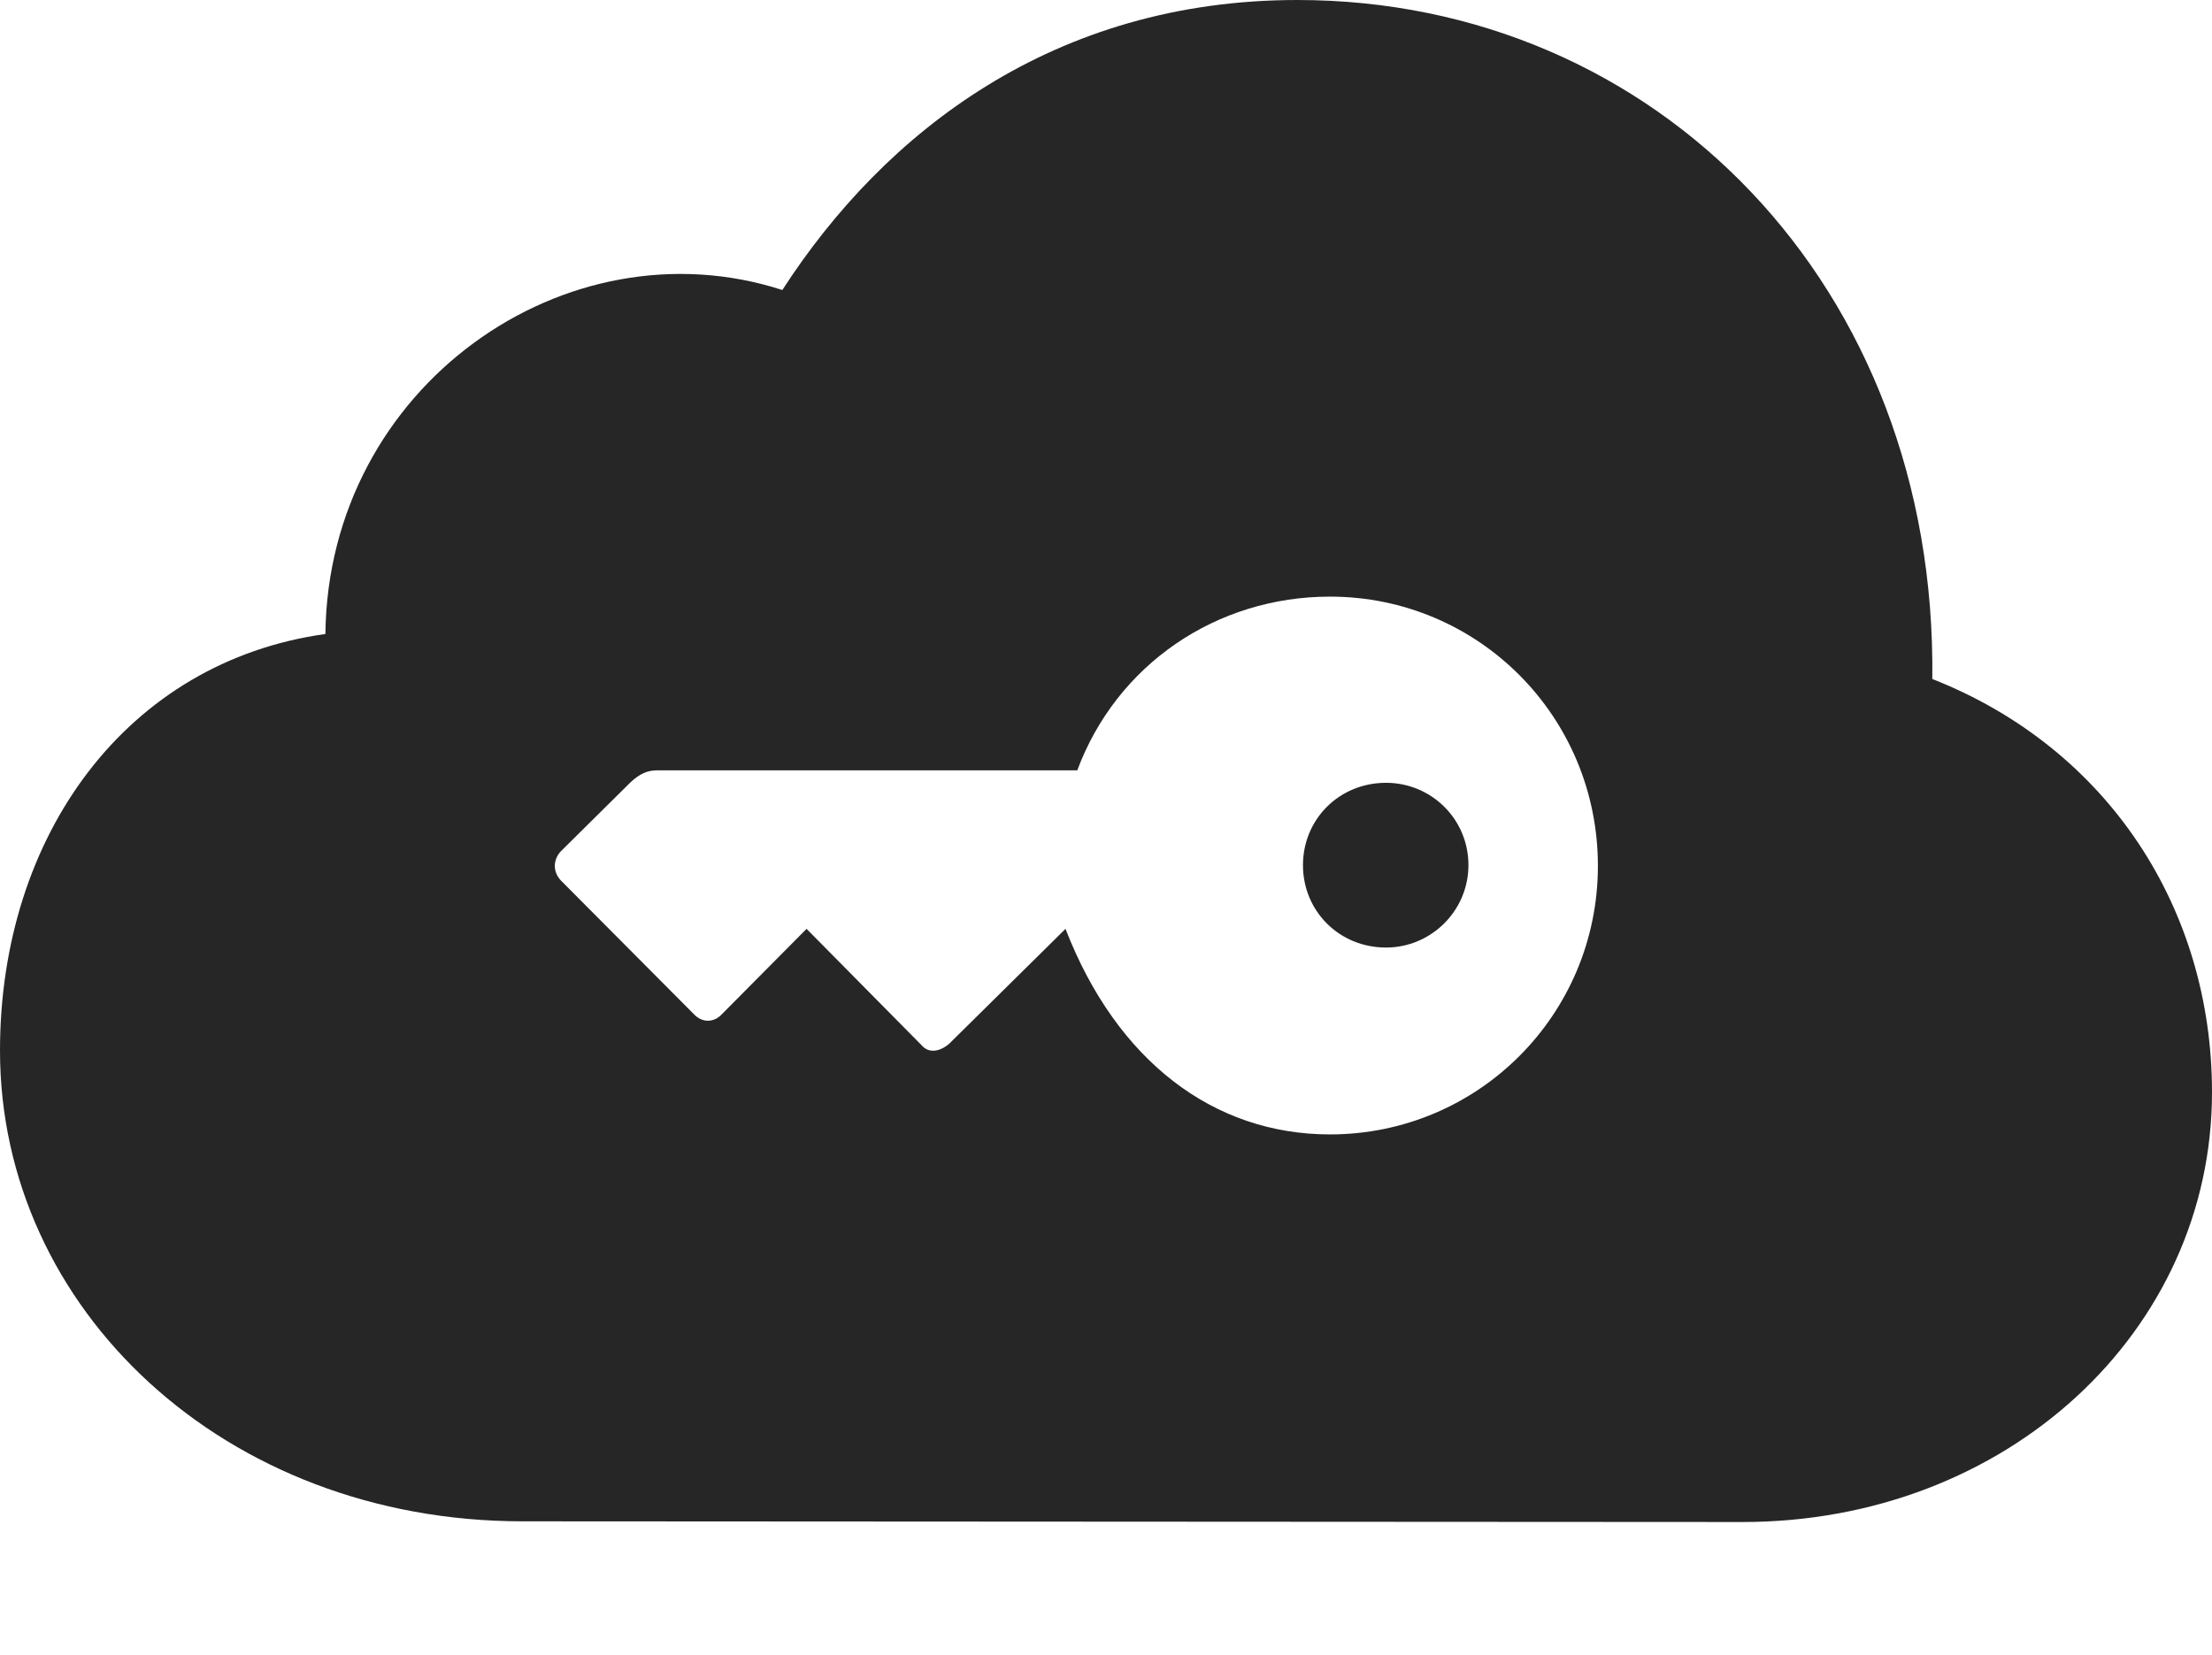 <?xml version="1.0" encoding="UTF-8"?>
<!--Generator: Apple Native CoreSVG 326-->
<!DOCTYPE svg
PUBLIC "-//W3C//DTD SVG 1.1//EN"
       "http://www.w3.org/Graphics/SVG/1.1/DTD/svg11.dtd">
<svg version="1.1" xmlns="http://www.w3.org/2000/svg" xmlns:xlink="http://www.w3.org/1999/xlink" viewBox="0 0 798.75 597.75">
 <g>
  <rect height="597.75" opacity="0" width="798.75" x="0" y="0"/>
  <path d="M697.75 245.25C761.25 270.25 798.75 328.25 798.75 394.5C798.75 481 724.5 549.75 629.25 549.75L188.75 549.5C81 549.5 0 472.75 0 379.5C0 301.75 45.75 239 117.5 229C118.5 139.5 204.5 79.5 282.5 104.75C319.5 47.5 380.75 0 468.5 0C598 0 699.5 103.25 697.75 245.25ZM389 278.25L237.25 278.25C233.75 278.25 231 279.5 227.75 282.5L202.5 307.5C199.75 310.5 199.5 314.75 202.5 318L250.5 366.25C253.5 369.5 257.75 369.5 260.75 366.25L291.25 335.5L332.75 377.5C335.25 380.5 339.25 380 342.75 377L384.75 335.5C403.25 383.25 438.25 409.75 480.25 409.75C533.75 409.75 577 366.5 577 312.75C577 258.75 533.75 215.5 480.25 215.5C439.25 215.5 403.25 240 389 278.25ZM530.25 312.5C530.25 329 516.75 342.25 500.5 342.25C483.5 342.25 470.5 329 470.5 312.5C470.5 296 483.5 282.75 500.5 282.75C516.75 282.75 530.25 295.75 530.25 312.5Z" fill="black" fill-opacity="0.85"/>
 </g>
</svg>
